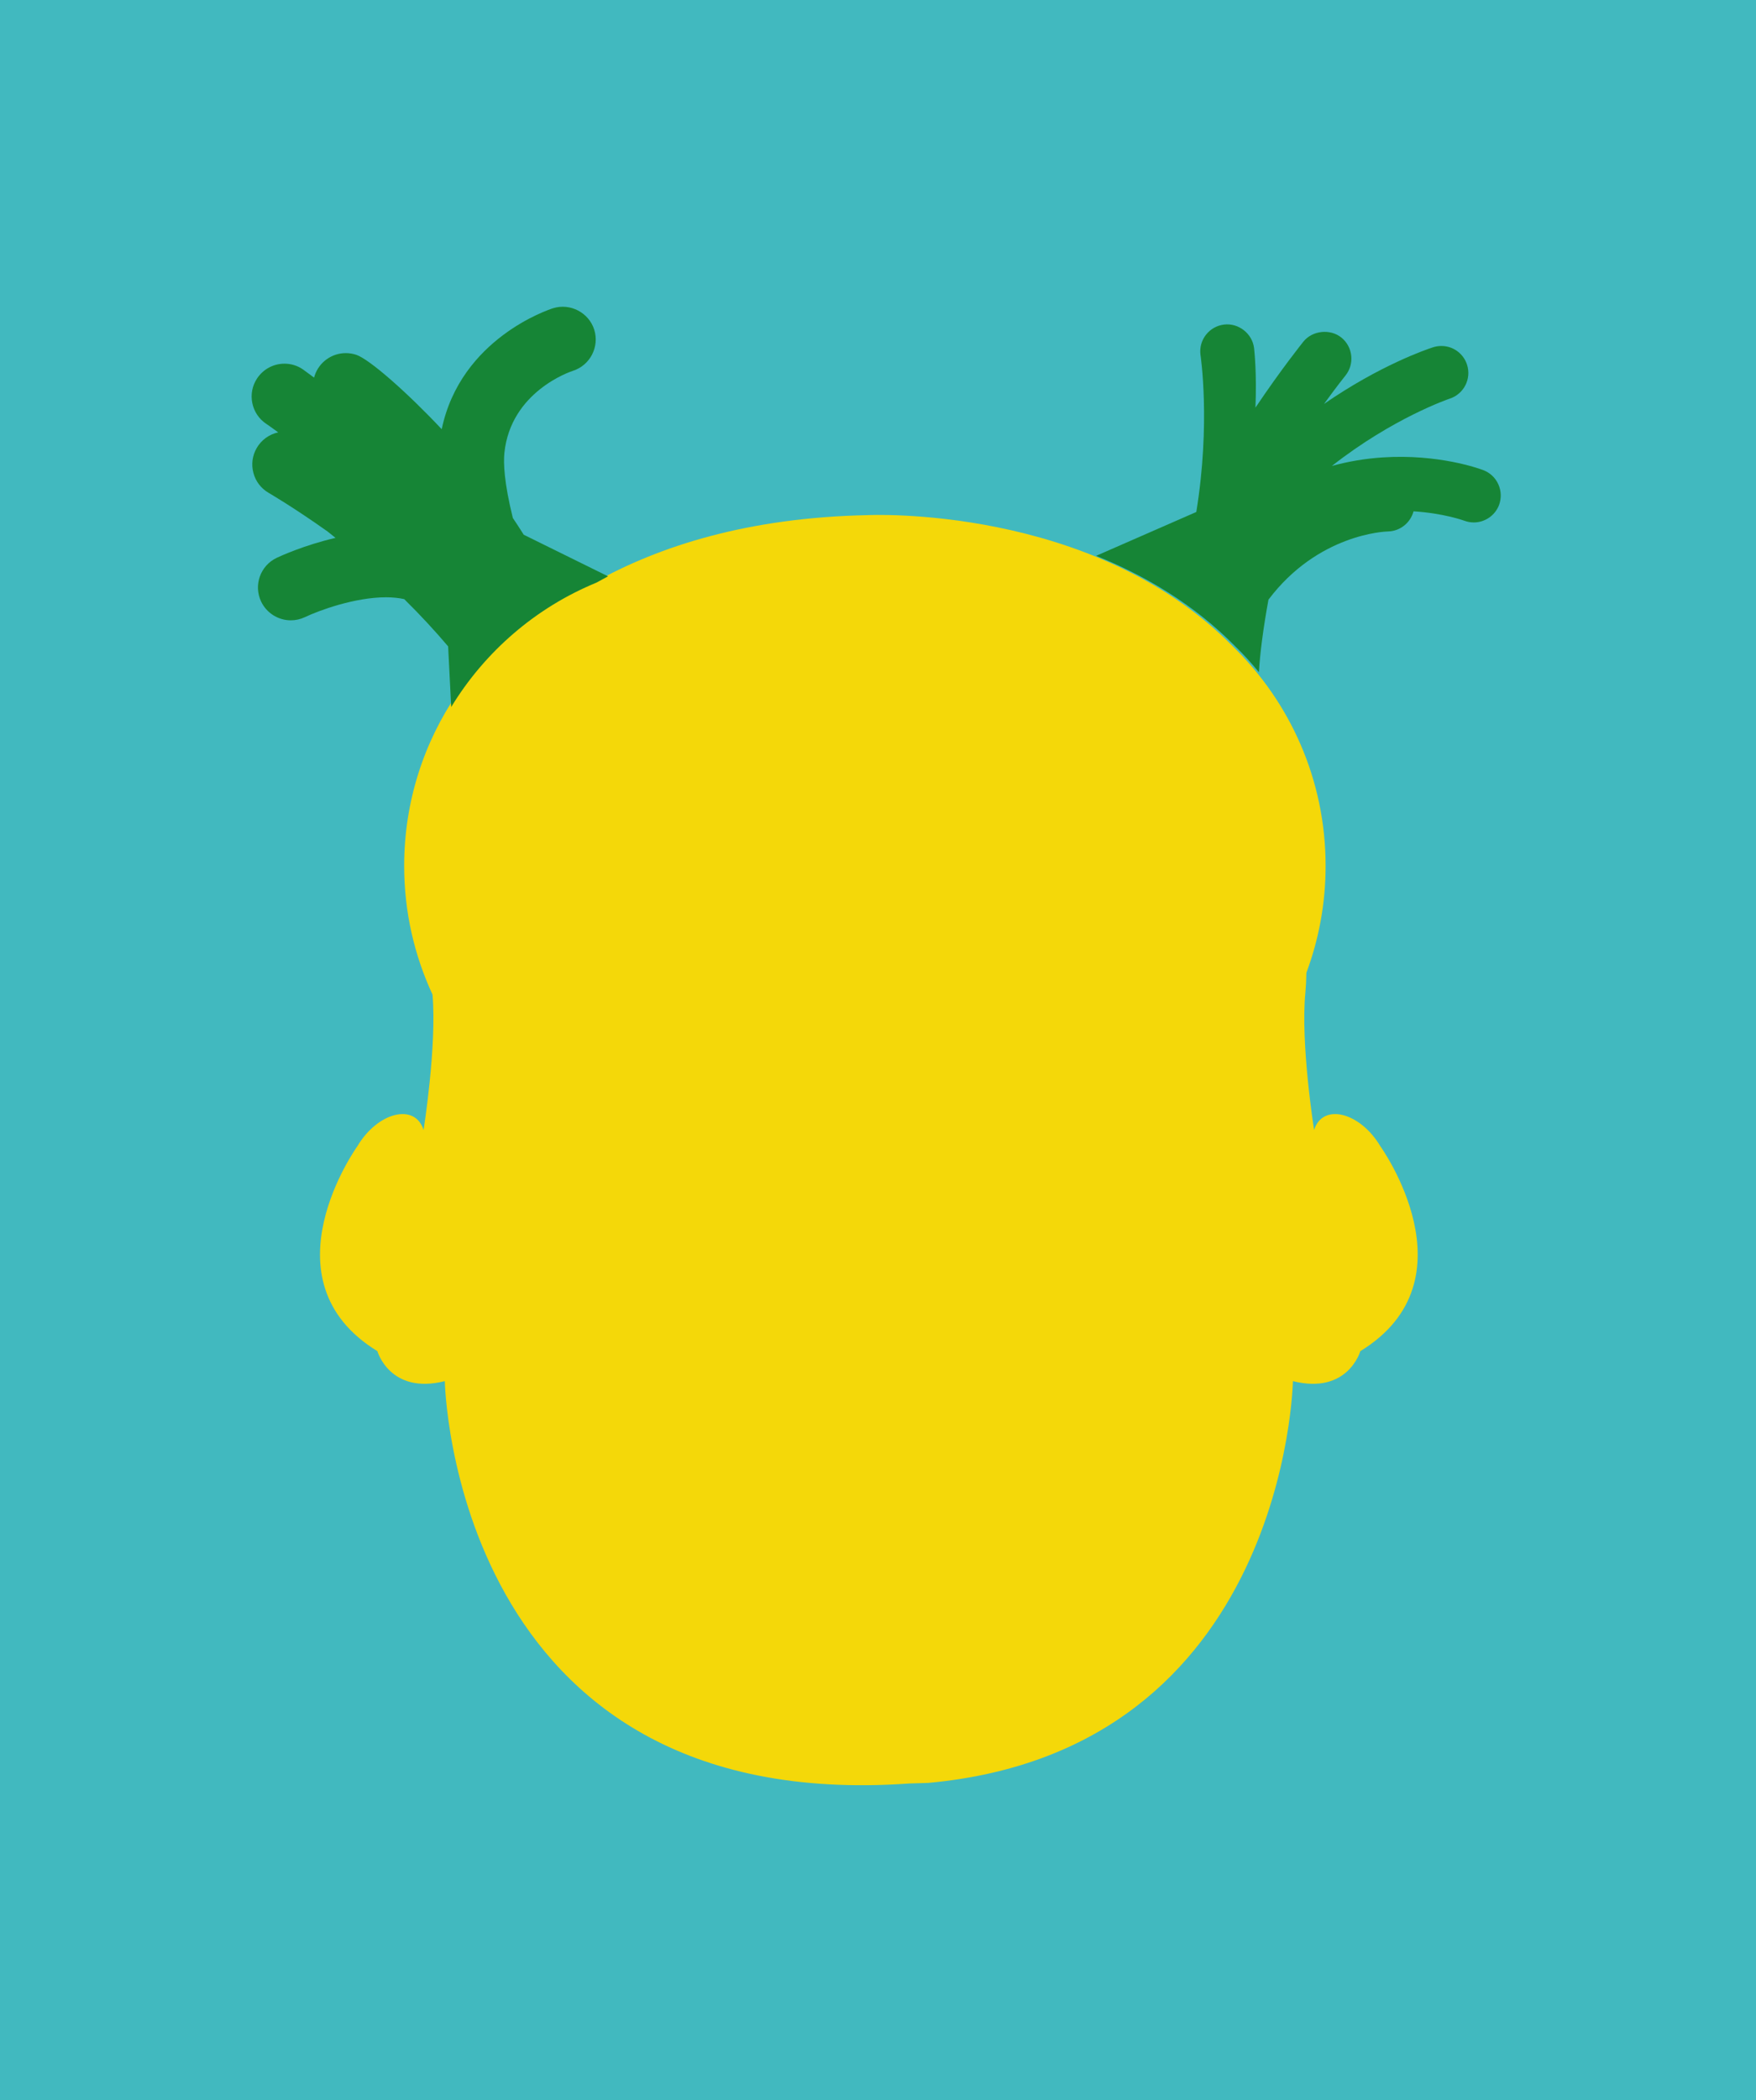 <?xml version="1.0" encoding="utf-8"?>
<!-- Generator: Adobe Illustrator 16.0.0, SVG Export Plug-In . SVG Version: 6.00 Build 0)  -->
<!DOCTYPE svg PUBLIC "-//W3C//DTD SVG 1.1//EN" "http://www.w3.org/Graphics/SVG/1.1/DTD/svg11.dtd">
<svg version="1.1" id="Camada_1" xmlns="http://www.w3.org/2000/svg" xmlns:xlink="http://www.w3.org/1999/xlink" x="0px" y="0px"
	 width="256px" height="306px" viewBox="0 0 256 306" enable-background="new 0 0 256 306" xml:space="preserve">
<rect fill="#41B9BF" width="256" height="306"/>
<g>
	<g>
		<path fill="#F4D809" d="M201.23,167.001c-2.916-4.917-8.379-6.375-9.653-2.364c0,0-2.002-12.566-1.269-20.033
			c0.073-0.788,0.123-1.759,0.146-2.874c1.81-4.85,2.801-10.095,2.801-15.572c0-12.558-5.196-23.896-13.549-32.005
			c-20.433-20.753-53.293-19.096-53.293-19.096c-17.328,0.359-30.271,4.482-39.834,9.837c-16.229,6.668-27.658,22.629-27.658,41.264
			c0,6.698,1.486,13.049,4.132,18.75c0.647,7.49-1.302,19.729-1.302,19.729c-1.274-4.011-6.736-2.553-9.649,2.364
			c0,0-14.019,19.481,2.913,29.863c0,0,1.82,6.374,9.832,4.368c0,0,1.093,63.363,67.73,58.623l2.728-0.082
			c52.254-4.766,53.182-58.541,53.182-58.541c8.011,2.006,9.83-4.368,9.83-4.368C215.249,186.482,201.23,167.001,201.23,167.001z"/>
		<g>
			<path fill="#168536" d="M86.942,84.894c0.555-0.312,1.125-0.617,1.705-0.923l-12.293-6.058c-0.517-0.817-1.041-1.634-1.592-2.449
				c-1.281-5.186-1.378-8.009-1.229-9.472c0.919-8.934,9.621-11.844,9.981-11.959c2.505-0.798,3.903-3.483,3.117-6.001
				c-0.778-2.462-3.478-3.913-6.003-3.122c-0.582,0.183-13.466,4.398-16.232,17.626C59.404,57.22,53.884,52.36,51.952,51.701
				c-0.494-0.167-1.014-0.252-1.535-0.252c-2.052,0-3.873,1.304-4.532,3.245c-0.036,0.107-0.069,0.219-0.098,0.324
				c-0.177-0.131-0.354-0.265-0.54-0.399c-0.654-0.488-1.068-0.792-1.129-0.826c-0.786-0.529-1.698-0.804-2.645-0.804
				c-1.607,0-3.096,0.8-3.988,2.139c-0.707,1.063-0.959,2.34-0.704,3.591c0.254,1.255,0.979,2.333,2.036,3.035
				c0.08,0.054,0.713,0.482,1.746,1.243c-1.311,0.279-2.46,1.102-3.139,2.282c-0.643,1.104-0.809,2.395-0.479,3.629
				c0.324,1.235,1.119,2.266,2.229,2.909c0.035,0.02,3.589,2.082,8.576,5.62c0.383,0.302,0.776,0.613,1.167,0.933
				c-4.56,1.052-8.075,2.672-8.578,2.908c-2.385,1.132-3.404,3.986-2.271,6.37c0.792,1.664,2.487,2.734,4.324,2.734
				c0.711,0,1.399-0.153,2.049-0.459c2.114-1.003,7.308-2.896,11.831-2.896c0.98,0,1.874,0.092,2.66,0.269
				c2.351,2.316,4.48,4.619,6.399,6.886l0.448,8.831C70.7,94.935,78.1,88.53,86.942,84.894z"/>
			<path fill="#168536" d="M218.438,70.568c-0.429-0.959-1.207-1.691-2.19-2.066c-0.584-0.223-6.539-2.387-14.67-1.856
				c-2.539,0.167-5.015,0.582-7.412,1.245c8.946-7.021,17.08-9.773,17.178-9.806c2.062-0.665,3.195-2.89,2.531-4.946
				c-0.528-1.636-2.031-2.73-3.742-2.73c-0.414,0-0.819,0.061-1.215,0.191c-0.944,0.304-7.729,2.61-15.897,8.258
				c1.864-2.574,3.103-4.113,3.125-4.137c1.358-1.689,1.096-4.171-0.592-5.539c-1.63-1.314-4.229-1.034-5.537,0.59
				c-0.156,0.202-3.188,3.965-6.99,9.62c0.201-4.927-0.147-8.188-0.2-8.665c-0.253-2.13-2.271-3.696-4.375-3.438
				c-1.048,0.129-1.978,0.649-2.632,1.479c-0.647,0.822-0.935,1.853-0.812,2.896c0.016,0.113,1.51,9.956-0.604,22.932l-14.608,6.39
				c7.065,2.843,14.213,7.016,20.271,13.168c1.23,1.191,2.379,2.462,3.463,3.788c0.164-2.808,0.63-6.387,1.393-10.569
				c7.217-9.575,17.02-9.934,17.424-9.94c1.789-0.041,3.283-1.276,3.725-2.932c4.324,0.266,7.271,1.318,7.395,1.364
				c0.449,0.168,0.912,0.254,1.391,0.254c1.623,0,3.104-1.017,3.681-2.537C218.9,72.598,218.87,71.531,218.438,70.568z"/>
		</g>
		<path fill="none" d="M68.226,219.566c-2.131-3.963-3.379-18.334-3.379-18.334c-0.642-7.674-5.453-14.553-5.453-14.553
			c-3.957-12.181,2.357-22.045,2.357-22.045s1.609-12.783,1.302-19.729"/>
		<path fill="none" d="M185.062,219.566c2.135-3.963,3.383-18.334,3.383-18.334c0.637-7.674,5.449-14.553,5.449-14.553
			c3.961-12.181-2.355-22.045-2.355-22.045s-1.607-12.783-1.299-19.729"/>
		<path fill="none" d="M62.011,93.144c0,0,2.953-10.831,18.375-14.44"/>
		<path fill="none" d="M186.036,88.546c0,0-4.597-11.81-13.451-14.762"/>
	</g>
</g>
</svg>
